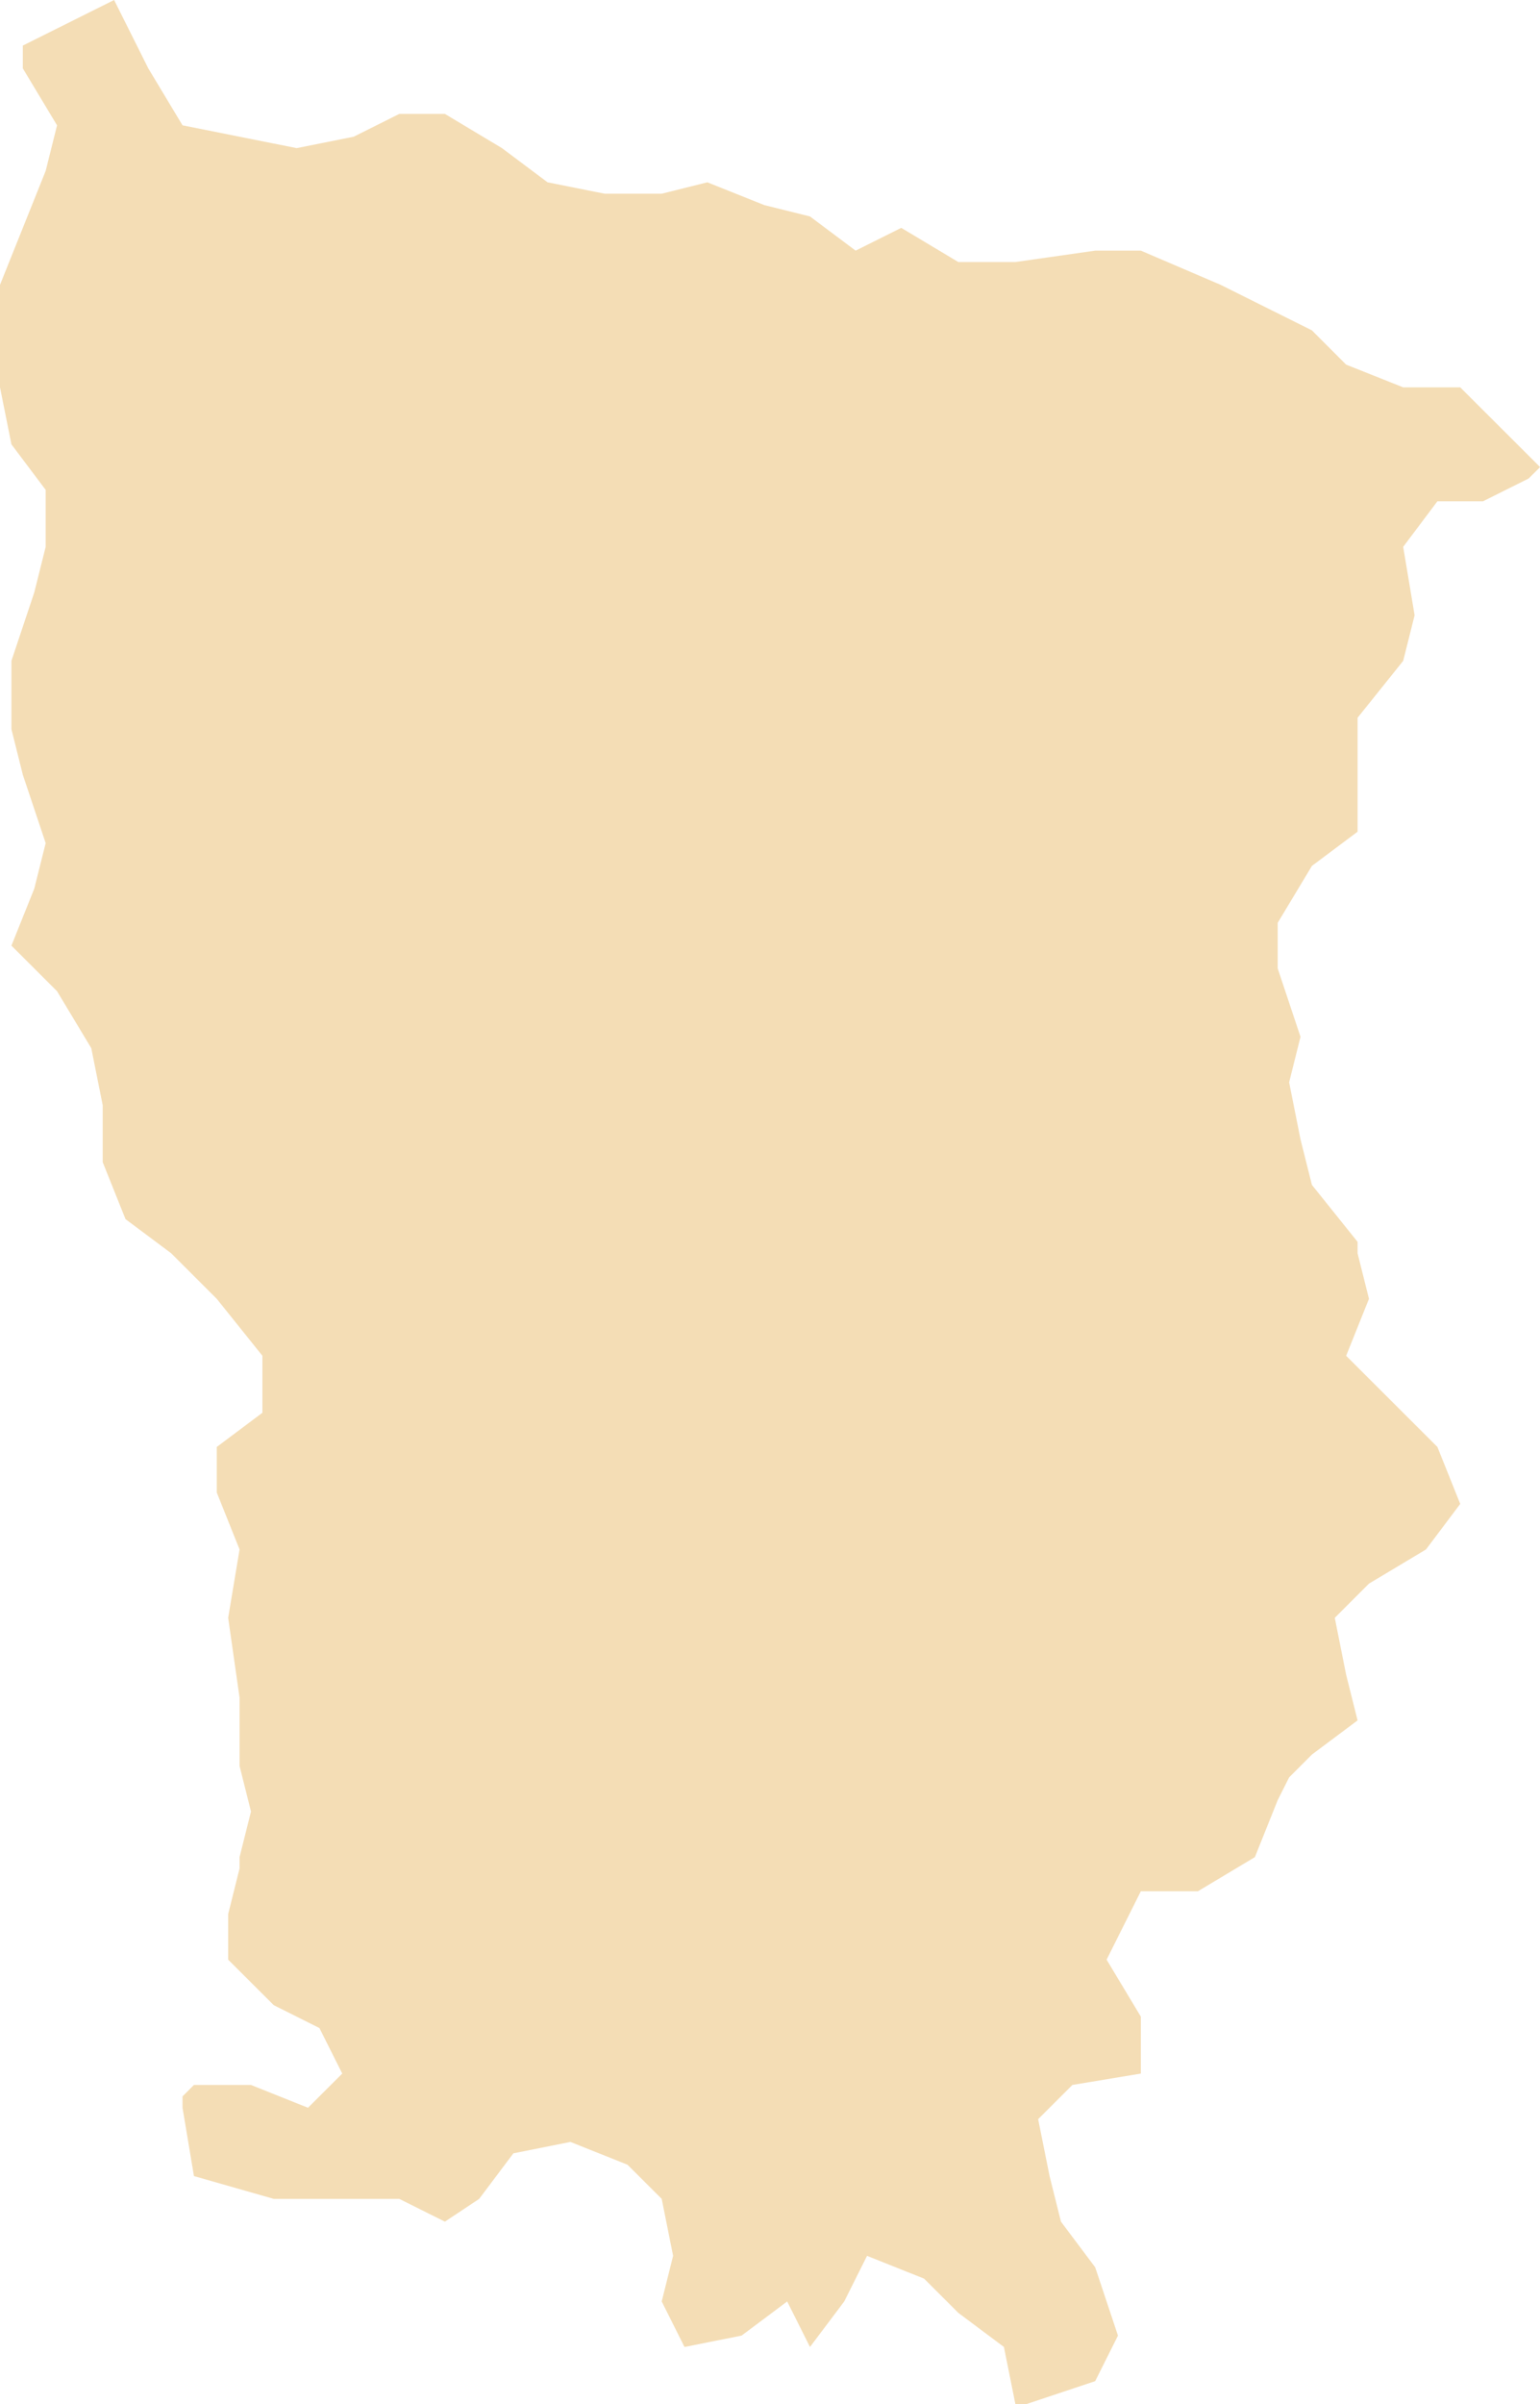 <?xml version="1.0" encoding="UTF-8"?>
<svg width="50px" height="78px" viewBox="0 0 50 78" version="1.1" xmlns="http://www.w3.org/2000/svg" xmlns:xlink="http://www.w3.org/1999/xlink">
    <!-- Generator: Sketch 50.2 (55047) - http://www.bohemiancoding.com/sketch -->
    <title>Baghpat</title>
    <desc>Created with Sketch.</desc>
    <defs></defs>
    <g id="Page-1" stroke="none" stroke-width="1" fill="none" fill-rule="evenodd">
        <polyline id="Baghpat" fill="#F4DDB5" fill-rule="nonzero" points="0.741 1.479 3.705 0 4.815 2.219 5.926 4.066 9.631 4.806 11.483 4.436 12.964 3.696 14.445 3.696 16.297 4.806 17.778 5.915 19.632 6.285 21.484 6.285 22.966 5.915 24.817 6.655 26.298 7.023 27.78 8.132 29.261 7.393 31.114 8.502 32.966 8.502 35.558 8.132 37.04 8.132 39.632 9.242 42.595 10.719 43.706 11.831 45.558 12.568 47.41 12.568 50.003 15.155 49.632 15.525 48.15 16.265 46.669 16.265 45.558 17.743 45.929 19.963 45.558 21.442 44.077 23.289 44.077 26.986 42.595 28.095 41.484 29.942 41.484 31.422 42.224 33.64 41.855 35.118 42.224 36.967 42.595 38.446 44.077 40.293 44.077 40.663 44.447 42.142 43.706 43.99 46.669 46.948 47.41 48.796 46.298 50.274 44.447 51.382 43.337 52.492 43.706 54.34 44.077 55.82 42.595 56.928 41.855 57.669 41.484 58.407 40.743 60.256 38.892 61.364 37.04 61.364 35.929 63.583 37.04 65.431 37.04 67.279 34.818 67.648 33.706 68.758 34.077 70.605 34.447 72.084 35.558 73.564 36.298 75.781 35.558 77.259 33.335 78 32.966 78 32.595 76.15 31.114 75.043 30.003 73.933 28.151 73.193 27.41 74.673 26.298 76.15 25.558 74.673 24.077 75.781 22.224 76.15 21.484 74.673 21.854 73.193 21.484 71.345 20.374 70.237 18.521 69.497 16.668 69.867 15.557 71.345 14.445 72.084 12.964 71.345 8.889 71.345 6.297 70.605 5.926 68.388 5.926 68.019 6.297 67.648 8.149 67.648 10 68.388 11.112 67.279 10.371 65.802 8.889 65.06 7.408 63.583 7.408 62.105 7.778 60.624 7.778 60.256 8.149 58.777 7.778 57.298 7.778 55.081 7.408 52.492 7.778 50.274 7.038 48.426 7.038 46.948 8.52 45.838 8.52 43.99 7.038 42.142 5.557 40.663 4.075 39.556 3.334 37.706 3.334 35.858 2.964 34.01 1.852 32.161 0.371 30.682 1.112 28.835 1.483 27.356 0.741 25.138 0.371 23.659 0.371 21.442 1.112 19.224 1.483 17.743 1.483 15.895 0.371 14.417 0 12.568 0 9.242 1.483 5.545 1.852 4.066 0.741 2.219 0.741 1.479"></polyline>
    </g>
</svg>